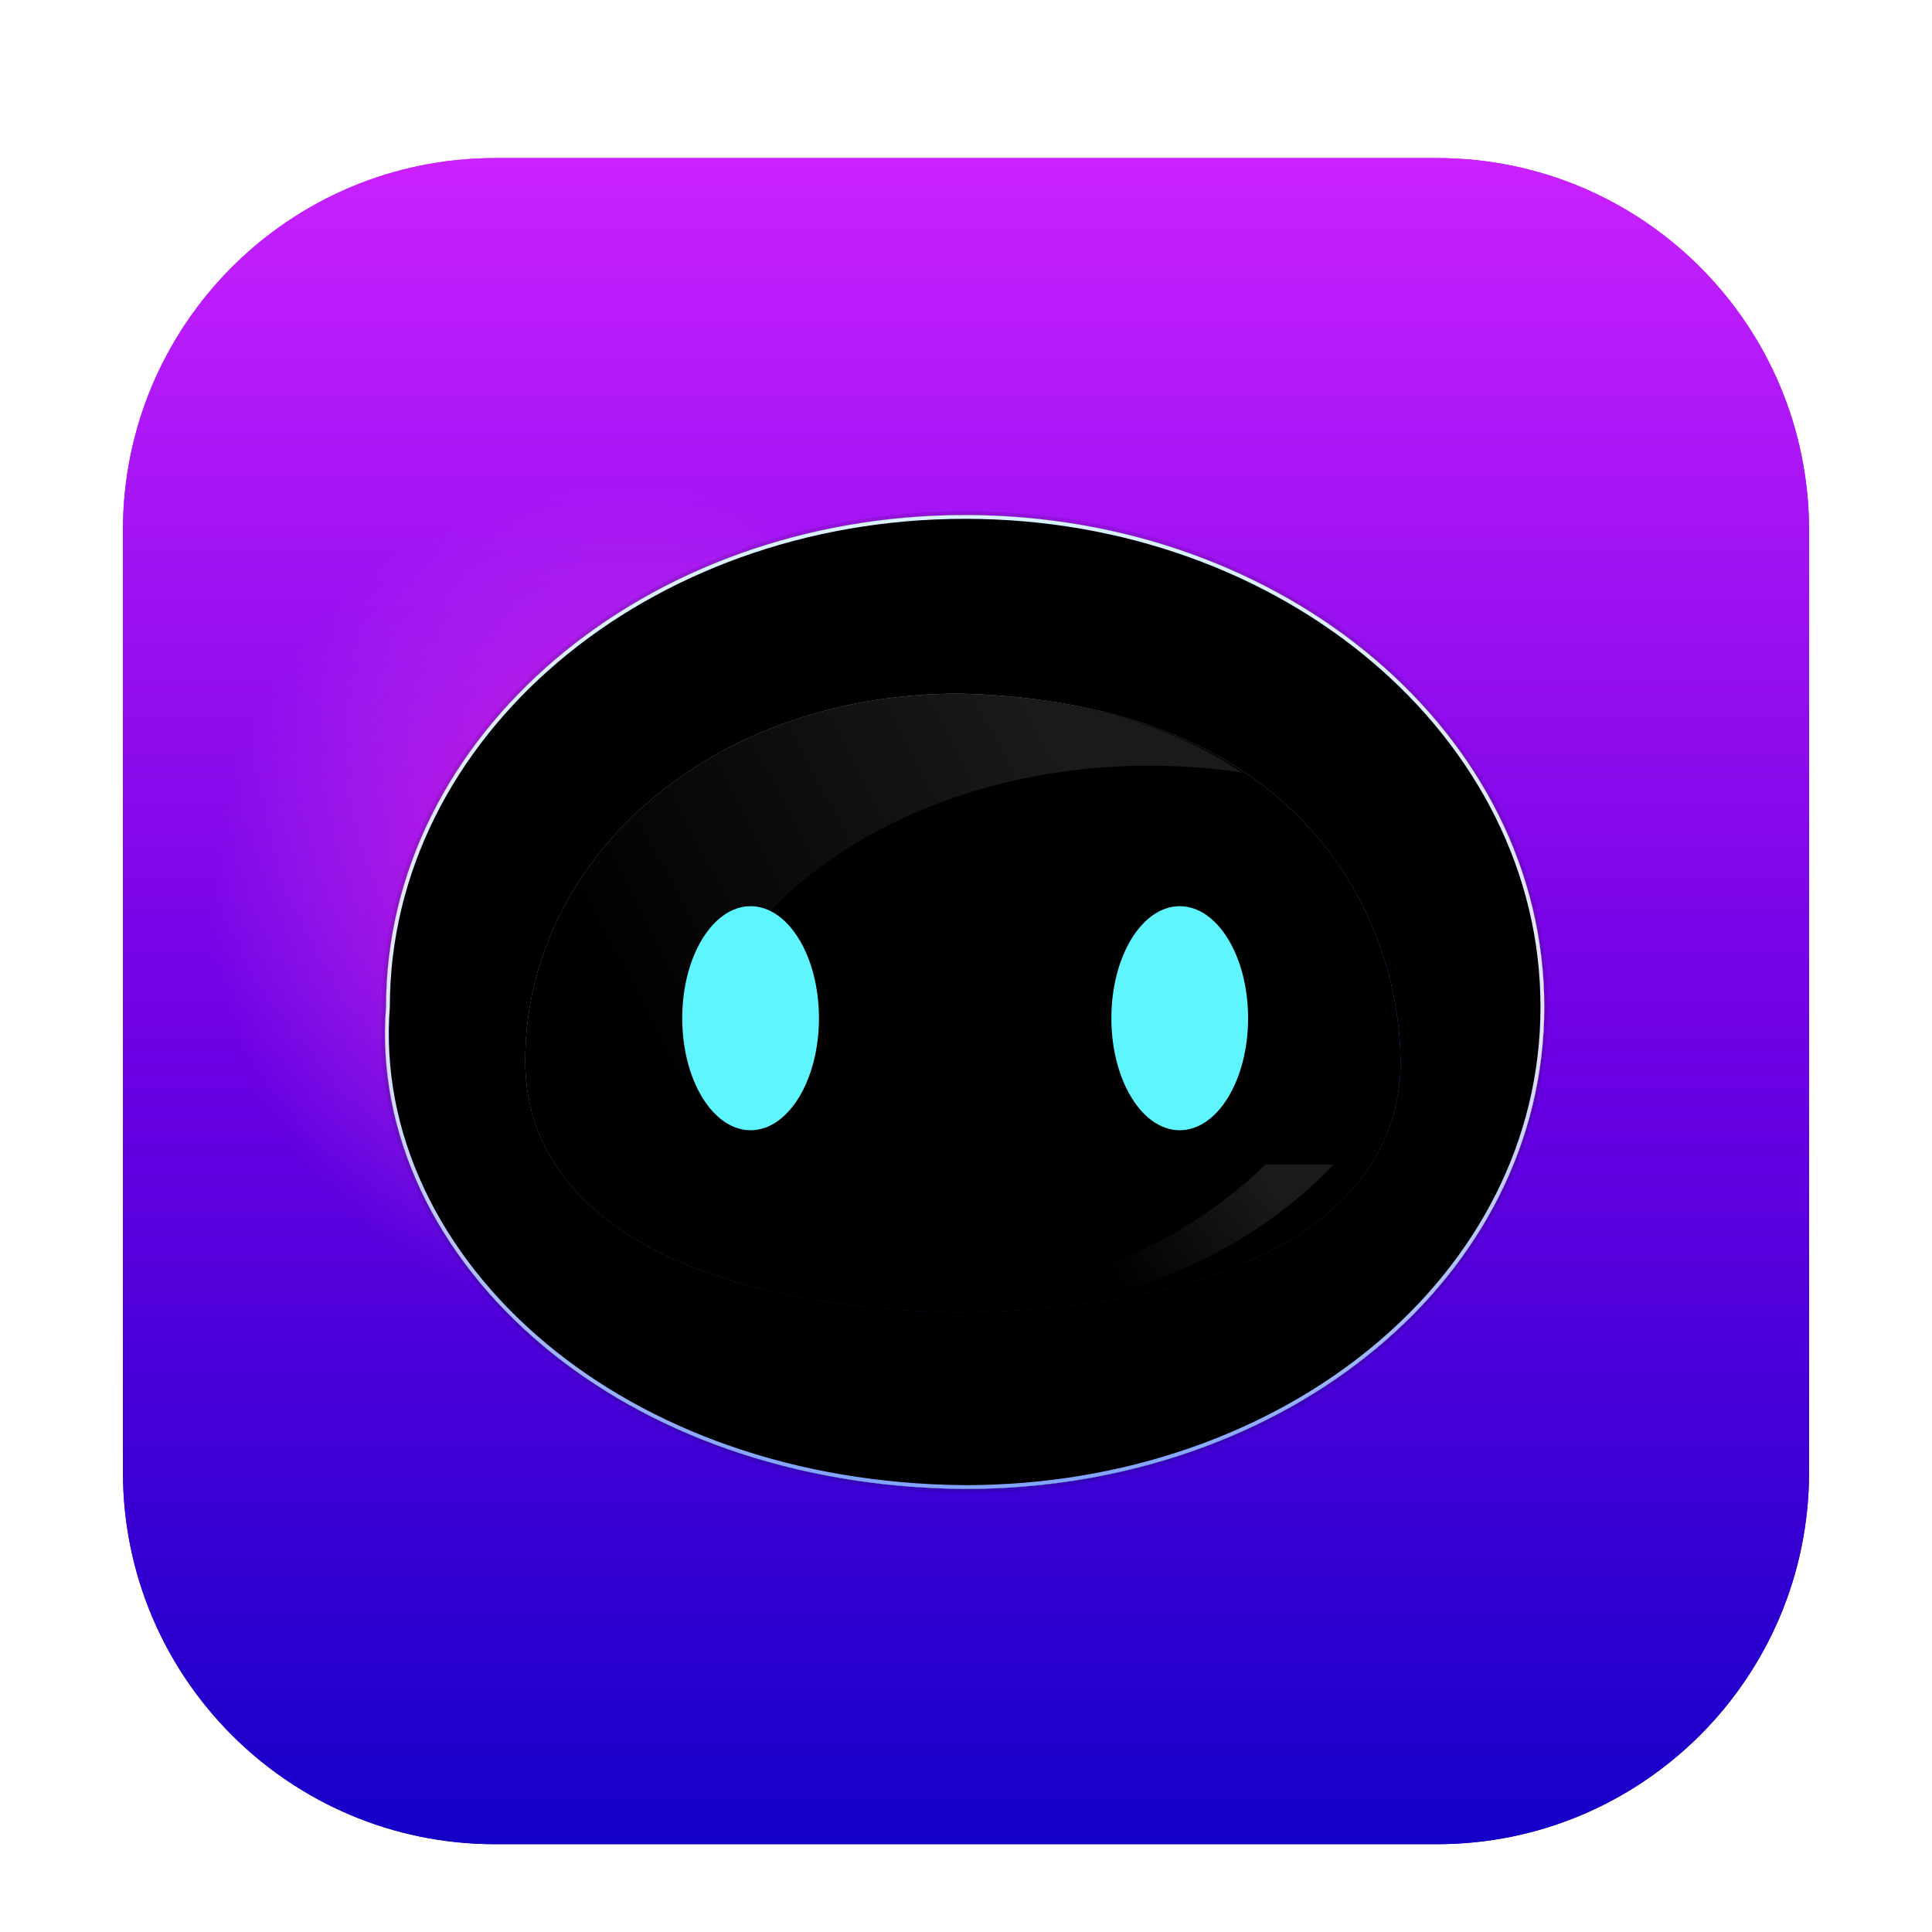 <?xml version="1.0" encoding="UTF-8"?>
<svg width="110px" height="110px" viewBox="0 0 110 110" version="1.1" xmlns="http://www.w3.org/2000/svg" xmlns:xlink="http://www.w3.org/1999/xlink">
    <title>个人知识助手-110</title>
    <defs>
        <filter x="-7.3%" y="-5.2%" width="114.6%" height="114.6%" filterUnits="objectBoundingBox" id="filter-1">
            <feOffset dx="0" dy="2" in="SourceAlpha" result="shadowOffsetOuter1"></feOffset>
            <feGaussianBlur stdDeviation="2" in="shadowOffsetOuter1" result="shadowBlurOuter1"></feGaussianBlur>
            <feColorMatrix values="0 0 0 0 0   0 0 0 0 0   0 0 0 0 0  0 0 0 0.2 0" type="matrix" in="shadowBlurOuter1" result="shadowMatrixOuter1"></feColorMatrix>
            <feMerge>
                <feMergeNode in="shadowMatrixOuter1"></feMergeNode>
                <feMergeNode in="SourceGraphic"></feMergeNode>
            </feMerge>
        </filter>
        <linearGradient x1="50%" y1="0%" x2="50%" y2="100%" id="linearGradient-2">
            <stop stop-color="#CA21FF" offset="0%"></stop>
            <stop stop-color="#6D00E4" offset="53.098%"></stop>
            <stop stop-color="#1400C7" offset="100%"></stop>
        </linearGradient>
        <radialGradient cx="30.093%" cy="44.039%" fx="30.093%" fy="44.039%" r="24.847%" id="radialGradient-3">
            <stop stop-color="#FF00D3" stop-opacity="0.813" offset="0%"></stop>
            <stop stop-color="#CF5AEF" stop-opacity="0" offset="100%"></stop>
        </radialGradient>
        <path d="M21.189,0 L74.811,0 C86.513,0 96,9.487 96,21.189 L96,74.811 C96,86.513 86.513,96 74.811,96 L21.189,96 C9.487,96 0,86.513 0,74.811 L0,21.189 C0,9.487 9.487,0 21.189,0 Z" id="path-4"></path>
        <path d="M21.189,0 L74.811,0 C86.513,0 96,9.487 96,21.189 L96,74.811 C96,86.513 86.513,96 74.811,96 L21.189,96 C9.487,96 0,86.513 0,74.811 L0,21.189 C0,9.487 9.487,0 21.189,0 Z" id="path-5"></path>
        <radialGradient cx="50%" cy="29.493%" fx="50%" fy="29.493%" r="77.935%" gradientTransform="translate(0.5, 0.295), scale(0.84, 1), rotate(91.225), scale(1, 1.232), translate(-0.5, -0.295)" id="radialGradient-7">
            <stop stop-color="#FFFFFF" offset="0%"></stop>
            <stop stop-color="#F9FBFE" offset="51.31%"></stop>
            <stop stop-color="#EFF6FE" offset="72.889%"></stop>
            <stop stop-color="#ACD9F9" offset="82.319%"></stop>
            <stop stop-color="#70D6FF" offset="87.404%"></stop>
            <stop stop-color="#6DD0FC" offset="100%"></stop>
        </radialGradient>
        <linearGradient x1="65.986%" y1="39.705%" x2="91.116%" y2="76.117%" id="linearGradient-8">
            <stop stop-color="#C5F7FE" stop-opacity="0" offset="0%"></stop>
            <stop stop-color="#A7D7FB" stop-opacity="0.818" offset="100%"></stop>
        </linearGradient>
        <linearGradient x1="50%" y1="0%" x2="50%" y2="100%" id="linearGradient-9">
            <stop stop-color="#D9F2FF" offset="0%"></stop>
            <stop stop-color="#E6E2FF" offset="52.061%"></stop>
            <stop stop-color="#80A3FF" offset="100%"></stop>
        </linearGradient>
        <path d="M33.034,55.451 C51.244,55.451 66.007,43.464 66.007,28 C66.007,12.536 51.244,0 33.034,0 C14.823,0 0.061,12.536 0.061,28 C-1.027,41.852 12.625,55.292 33.034,55.451 Z" id="path-10"></path>
        <filter x="-1.8%" y="-2.2%" width="103.7%" height="104.4%" filterUnits="objectBoundingBox" id="filter-11">
            <feGaussianBlur stdDeviation="1" in="SourceAlpha" result="shadowBlurInner1"></feGaussianBlur>
            <feOffset dx="0" dy="-0" in="shadowBlurInner1" result="shadowOffsetInner1"></feOffset>
            <feComposite in="shadowOffsetInner1" in2="SourceAlpha" operator="arithmetic" k2="-1" k3="1" result="shadowInnerInner1"></feComposite>
            <feColorMatrix values="0 0 0 0 0.435   0 0 0 0 0.831   0 0 0 0 0.988  0 0 0 0.9 0" type="matrix" in="shadowInnerInner1"></feColorMatrix>
        </filter>
        <linearGradient x1="50%" y1="0%" x2="50%" y2="100%" id="linearGradient-12">
            <stop stop-color="#AE99DD" offset="0%"></stop>
            <stop stop-color="#2D359A" offset="48.838%"></stop>
            <stop stop-color="#13206B" offset="100%"></stop>
        </linearGradient>
        <radialGradient cx="0%" cy="56.609%" fx="0%" fy="56.609%" r="62.672%" gradientTransform="translate(0, 0.566), scale(0.707, 1), translate(-0, -0.566)" id="radialGradient-13">
            <stop stop-color="#C163B8" offset="0%"></stop>
            <stop stop-color="#D64DC5" stop-opacity="0" offset="100%"></stop>
        </radialGradient>
        <radialGradient cx="100%" cy="54.489%" fx="100%" fy="54.489%" r="50%" gradientTransform="translate(1, 0.545), scale(0.707, 1), rotate(90), translate(-1, -0.545)" id="radialGradient-14">
            <stop stop-color="#2E60E0" offset="0%"></stop>
            <stop stop-color="#2E60E0" stop-opacity="0" offset="100%"></stop>
        </radialGradient>
        <path d="M32.709,45.405 C50.044,45.161 57.823,39.016 57.823,31.135 C57.76,23.039 52.35,10.636 32.709,10.169 C18.26,10.169 7.933,19.825 7.989,31.135 C7.989,39.016 15.874,45.049 32.709,45.405 Z" id="path-15"></path>
        <filter x="-4.0%" y="-2.8%" width="108.0%" height="111.4%" filterUnits="objectBoundingBox" id="filter-16">
            <feOffset dx="0" dy="1" in="SourceAlpha" result="shadowOffsetOuter1"></feOffset>
            <feGaussianBlur stdDeviation="0.5" in="shadowOffsetOuter1" result="shadowBlurOuter1"></feGaussianBlur>
            <feColorMatrix values="0 0 0 0 1   0 0 0 0 1   0 0 0 0 1  0 0 0 0.709 0" type="matrix" in="shadowBlurOuter1"></feColorMatrix>
        </filter>
        <filter x="-3.0%" y="-1.4%" width="106.0%" height="108.5%" filterUnits="objectBoundingBox" id="filter-17">
            <feGaussianBlur stdDeviation="0.5" in="SourceAlpha" result="shadowBlurInner1"></feGaussianBlur>
            <feOffset dx="0" dy="0" in="shadowBlurInner1" result="shadowOffsetInner1"></feOffset>
            <feComposite in="shadowOffsetInner1" in2="SourceAlpha" operator="arithmetic" k2="-1" k3="1" result="shadowInnerInner1"></feComposite>
            <feColorMatrix values="0 0 0 0 0   0 0 0 0 0   0 0 0 0 0  0 0 0 0.179 0" type="matrix" in="shadowInnerInner1"></feColorMatrix>
        </filter>
        <linearGradient x1="75.563%" y1="16.17%" x2="8.763%" y2="44.843%" id="linearGradient-18">
            <stop stop-color="#FFFFFF" stop-opacity="0.1" offset="0%"></stop>
            <stop stop-color="#FFFFFF" stop-opacity="0" offset="100%"></stop>
        </linearGradient>
        <linearGradient x1="92.757%" y1="45.57%" x2="50.723%" y2="54.28%" id="linearGradient-19">
            <stop stop-color="#FFFFFF" stop-opacity="0.1" offset="0%"></stop>
            <stop stop-color="#FFFFFF" stop-opacity="0" offset="100%"></stop>
        </linearGradient>
        <ellipse id="path-20" cx="20.817" cy="28.649" rx="3.892" ry="6.378"></ellipse>
        <filter x="-38.5%" y="-23.5%" width="177.1%" height="147.0%" filterUnits="objectBoundingBox" id="filter-21">
            <feOffset dx="0" dy="0" in="SourceAlpha" result="shadowOffsetOuter1"></feOffset>
            <feGaussianBlur stdDeviation="1" in="shadowOffsetOuter1" result="shadowBlurOuter1"></feGaussianBlur>
            <feColorMatrix values="0 0 0 0 0.373   0 0 0 0 0.961   0 0 0 0 1  0 0 0 0.508 0" type="matrix" in="shadowBlurOuter1"></feColorMatrix>
        </filter>
        <ellipse id="path-22" cx="45.25" cy="28.649" rx="3.892" ry="6.378"></ellipse>
        <filter x="-38.5%" y="-23.5%" width="177.1%" height="147.0%" filterUnits="objectBoundingBox" id="filter-23">
            <feOffset dx="0" dy="0" in="SourceAlpha" result="shadowOffsetOuter1"></feOffset>
            <feGaussianBlur stdDeviation="1" in="shadowOffsetOuter1" result="shadowBlurOuter1"></feGaussianBlur>
            <feColorMatrix values="0 0 0 0 0.373   0 0 0 0 0.961   0 0 0 0 1  0 0 0 0.508 0" type="matrix" in="shadowBlurOuter1"></feColorMatrix>
        </filter>
    </defs>
    <g id="个人知识助手-110" stroke="none" stroke-width="1" fill="none" fill-rule="evenodd">
        <g id="编组-2" transform="translate(7, 7)" filter="url(#filter-1)">
            <g id="蒙版" fill-rule="nonzero">
                <use fill="url(#linearGradient-2)" xlink:href="#path-4"></use>
                <use fill="url(#radialGradient-3)" xlink:href="#path-4"></use>
            </g>
            <mask id="mask-6" fill="white">
                <use xlink:href="#path-5"></use>
            </mask>
            <g id="蒙版" fill-rule="nonzero">
                <use fill="url(#linearGradient-2)" xlink:href="#path-5"></use>
                <use fill="url(#radialGradient-3)" xlink:href="#path-5"></use>
            </g>
            <g id="编组" mask="url(#mask-6)">
                <g transform="translate(-106.378, -112.649)" id="编组-3">
                    <g transform="translate(121.297, 132.973)">
                        <g id="椭圆形" fill-rule="nonzero">
                            <use fill="url(#radialGradient-7)" xlink:href="#path-10"></use>
                            <use fill="url(#linearGradient-8)" xlink:href="#path-10"></use>
                            <use fill="black" fill-opacity="1" filter="url(#filter-11)" xlink:href="#path-10"></use>
                            <path stroke="url(#linearGradient-9)" stroke-width="0.216" d="M33.034,0.108 C42.111,0.108 50.33,3.232 56.279,8.283 C62.221,13.329 65.898,20.3 65.898,28 C65.898,35.661 62.258,42.465 56.368,47.368 C50.412,52.327 42.156,55.343 33.034,55.343 C23.193,55.266 14.926,52.094 9.136,47.273 C2.966,42.137 -0.391,35.129 0.169,28 C0.169,20.3 3.846,13.329 9.788,8.283 C15.737,3.232 23.956,0.108 33.034,0.108 Z" stroke-linejoin="square"></path>
                            <path stroke-opacity="0.1" stroke="#000000" stroke-width="0.216" d="M33.034,-0.108 C42.166,-0.108 50.434,3.036 56.419,8.119 C62.411,13.207 66.115,20.236 66.115,28 C66.115,35.726 62.447,42.589 56.507,47.534 C50.515,52.522 42.211,55.559 33.033,55.559 C23.134,55.482 14.821,52.287 8.998,47.44 C2.769,42.254 -0.611,35.177 -0.048,28 C-0.048,20.236 3.656,13.207 9.648,8.119 C15.633,3.036 23.901,-0.108 33.034,-0.108 Z"></path>
                        </g>
                        <g id="形状结合">
                            <use fill="black" fill-opacity="1" filter="url(#filter-16)" xlink:href="#path-15"></use>
                            <use fill="url(#linearGradient-12)" fill-rule="evenodd" xlink:href="#path-15"></use>
                            <use fill="url(#radialGradient-13)" fill-rule="evenodd" xlink:href="#path-15"></use>
                            <use fill="url(#radialGradient-14)" fill-rule="evenodd" xlink:href="#path-15"></use>
                            <use fill="black" fill-opacity="1" filter="url(#filter-17)" xlink:href="#path-15"></use>
                        </g>
                        <path d="M32.709,10.169 C39.77,10.337 44.991,12.107 48.787,14.661 C47.085,14.405 45.323,14.27 43.52,14.27 C28.832,14.27 16.925,23.176 16.925,34.162 C16.925,37.63 18.112,40.89 20.197,43.728 C11.933,41.358 7.989,36.709 7.989,31.135 C7.933,19.825 18.26,10.169 32.709,10.169 Z" id="形状结合" fill="url(#linearGradient-18)"></path>
                        <path d="M33.358,45.405 C30.694,45.405 28.122,45.069 25.693,44.442 C27.132,44.649 28.609,44.757 30.115,44.757 C38.074,44.757 45.224,41.75 50.134,36.974 L54.02,36.975 C49.102,42.125 41.672,45.405 33.358,45.405 Z" id="形状结合" fill="url(#linearGradient-19)"></path>
                        <g id="椭圆形">
                            <use fill="black" fill-opacity="1" filter="url(#filter-21)" xlink:href="#path-20"></use>
                            <use fill="#5FF5FF" fill-rule="evenodd" xlink:href="#path-20"></use>
                        </g>
                        <g id="椭圆形">
                            <use fill="black" fill-opacity="1" filter="url(#filter-23)" xlink:href="#path-22"></use>
                            <use fill="#5FF5FF" fill-rule="evenodd" xlink:href="#path-22"></use>
                        </g>
                    </g>
                </g>
            </g>
        </g>
    </g>
</svg>